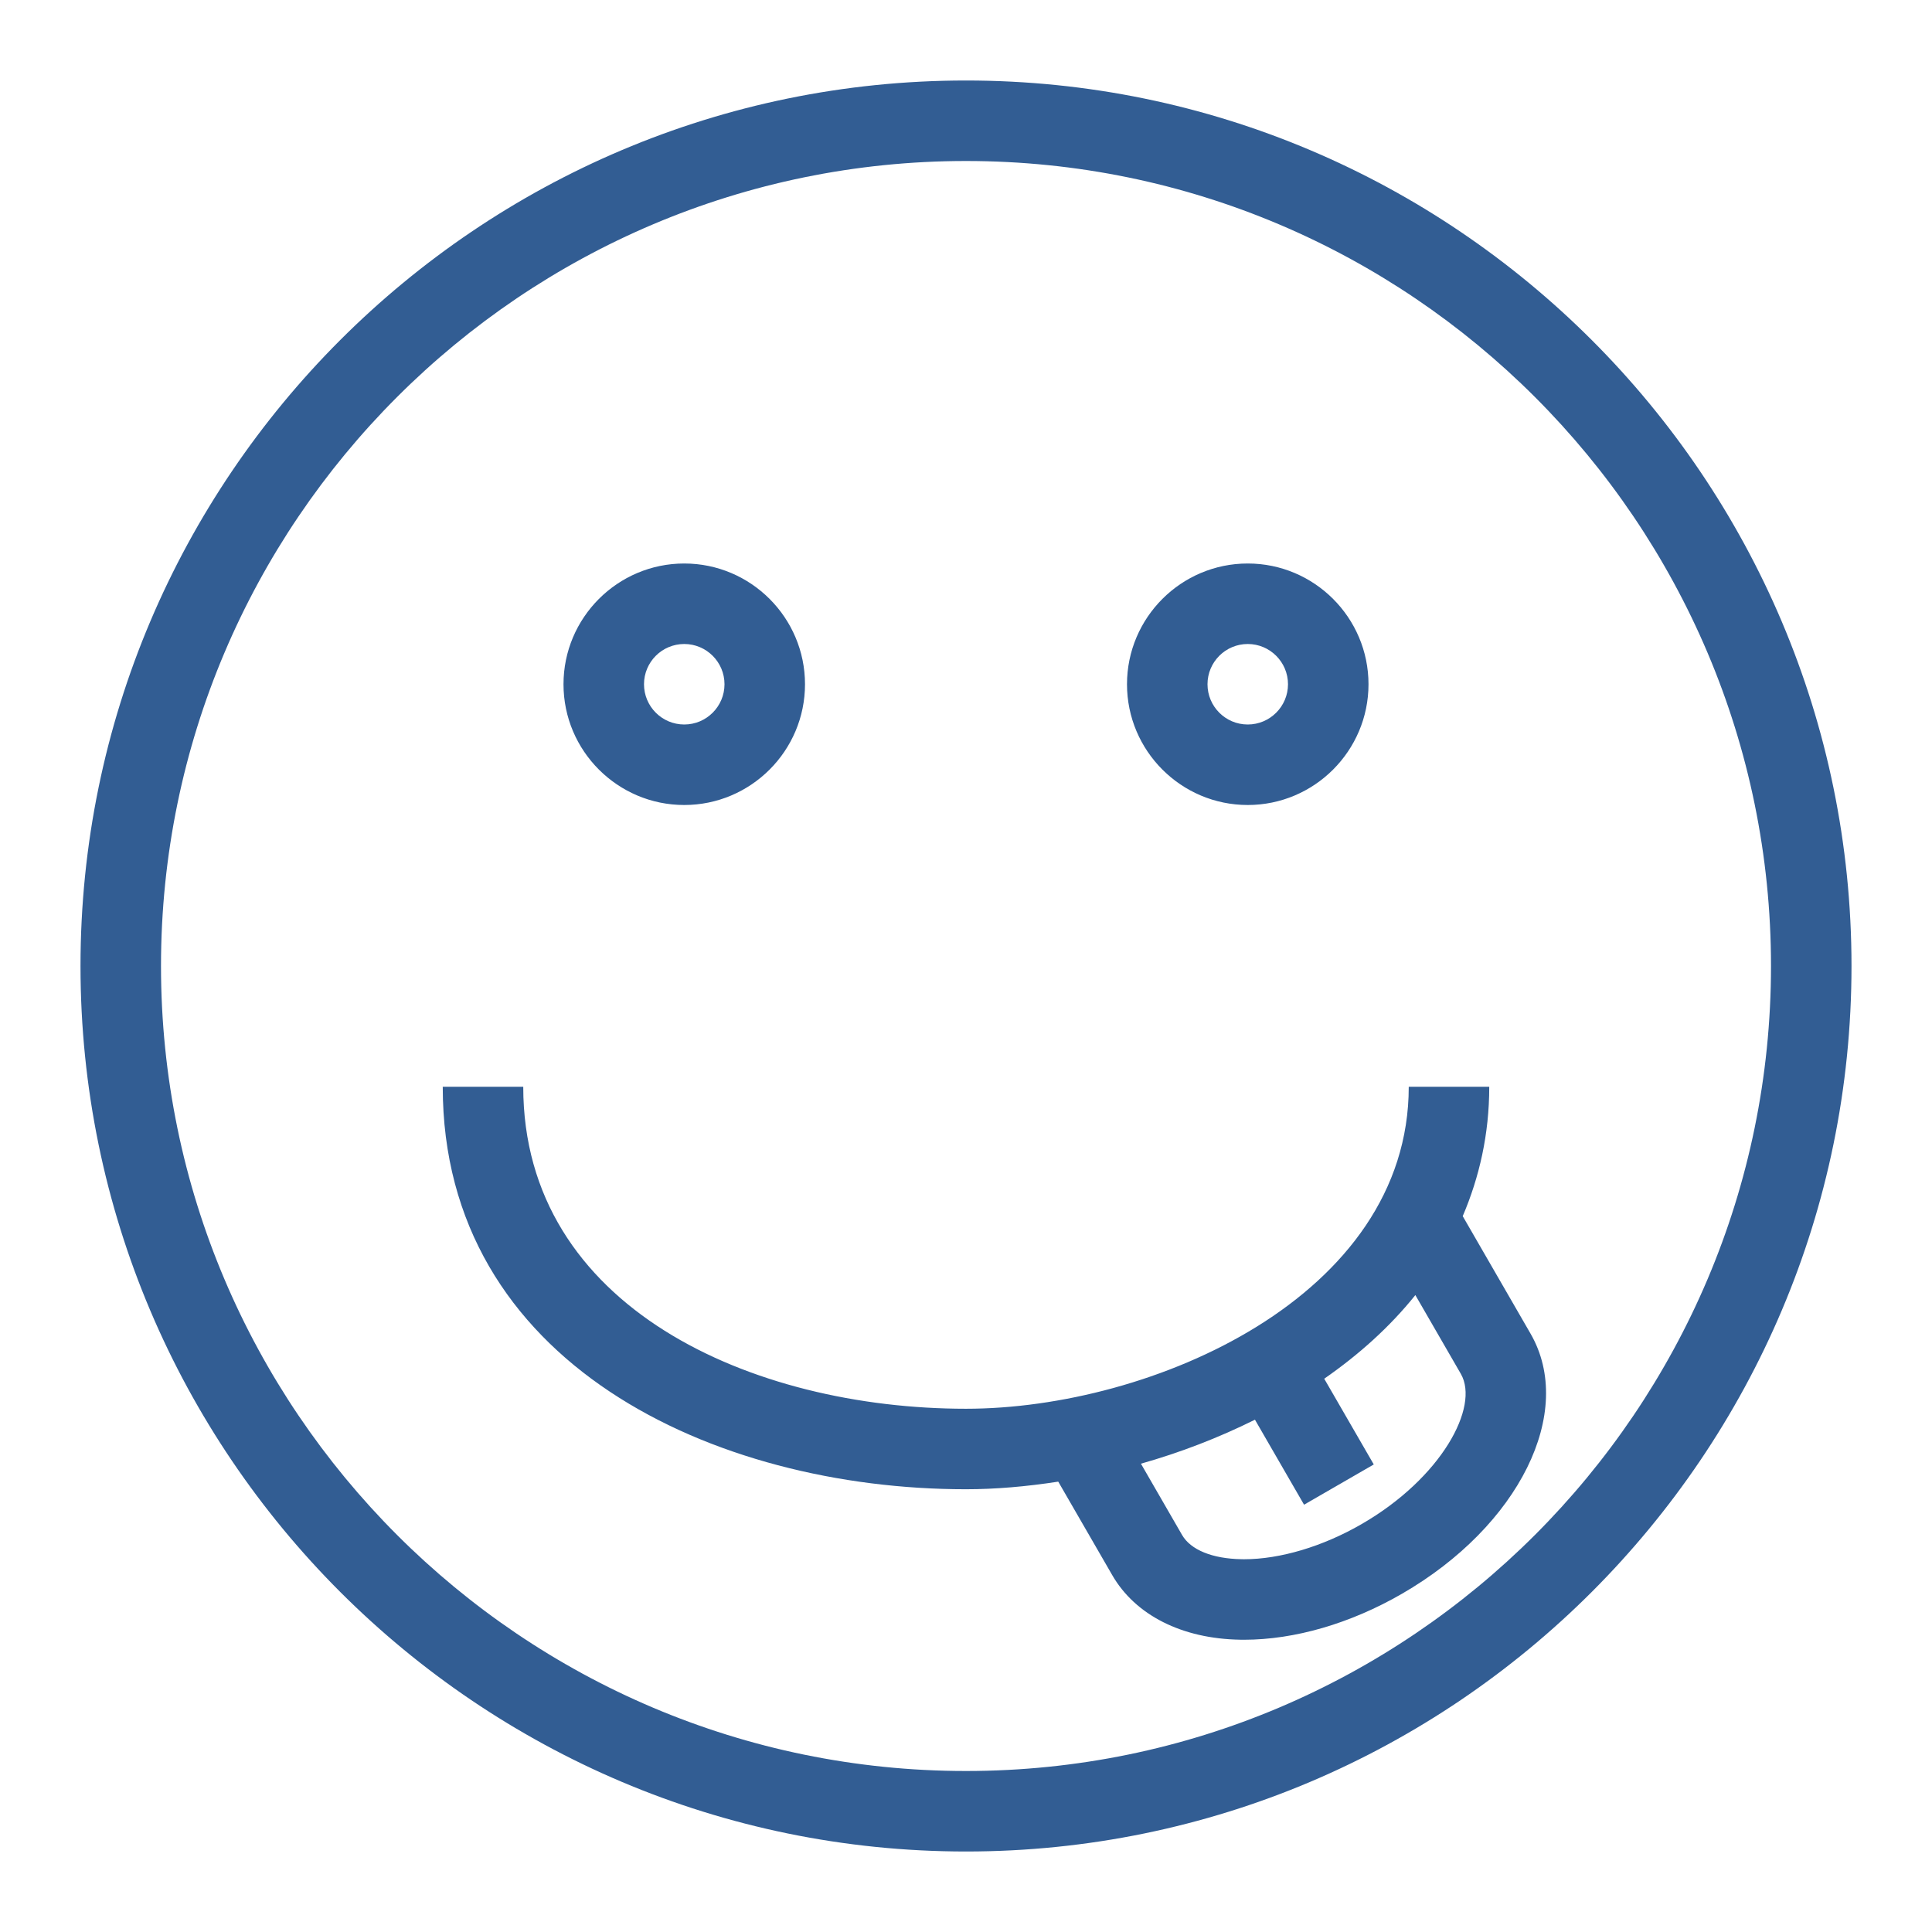 <svg viewBox="0 0 48 48" xmlns="http://www.w3.org/2000/svg" xmlns:xlink="http://www.w3.org/1999/xlink" width="48" height="48">
<defs>



 <path fill="#325d93" id="i-2362" d="M17,20c1.654,0,3-1.346,3-3s-1.346-3-3-3s-3,1.346-3,3S15.346,20,17,20z M17,16c0.552,0,1,0.449,1,1s-0.448,1-1,1 c-0.553,0-1-0.449-1-1S16.447,16,17,16z M38.026,33.134l-1.685-2.919C36.753,29.249,37,28.183,37,27h-2c0,5.22-6.389,8-11,8 c-5.3,0-11-2.504-11-8h-2c0,6.871,6.739,10,13,10c0.725,0,1.499-0.066,2.292-0.189l1.341,2.322c0.575,0.996,1.734,1.582,3.18,1.605 c0.031,0.001,0.063,0.001,0.096,0.001c1.255,0,2.644-0.403,3.922-1.142C37.743,37.916,39.147,35.077,38.026,33.134z M33.83,37.865 c-0.965,0.558-2.026,0.874-2.922,0.874c-0.021,0-0.042,0-0.062-0.001c-0.726-0.012-1.265-0.232-1.479-0.604l-1.021-1.769 c0.964-0.273,1.921-0.639,2.833-1.093l1.22,2.112l1.732-1L32.9,34.254c0.855-0.594,1.627-1.283,2.264-2.078l1.13,1.957 C36.766,34.951,35.812,36.721,33.83,37.865z M31,20c1.654,0,3-1.346,3-3s-1.346-3-3-3s-3,1.346-3,3S29.346,20,31,20z M31,16 c0.552,0,1,0.449,1,1s-0.448,1-1,1c-0.553,0-1-0.449-1-1S30.447,16,31,16z M24,2C11.868,2,2,11.869,2,24s9.868,22,22,22 c12.131,0,22-9.869,22-22S36.131,2,24,2z M24,44C12.972,44,4,35.027,4,24C4,12.972,12.972,4,24,4s20,8.972,20,20 C44,35.027,35.028,44,24,44z"/> 
</defs>

<use x="0" y="0" xlink:href="#i-2362"/>

</svg>